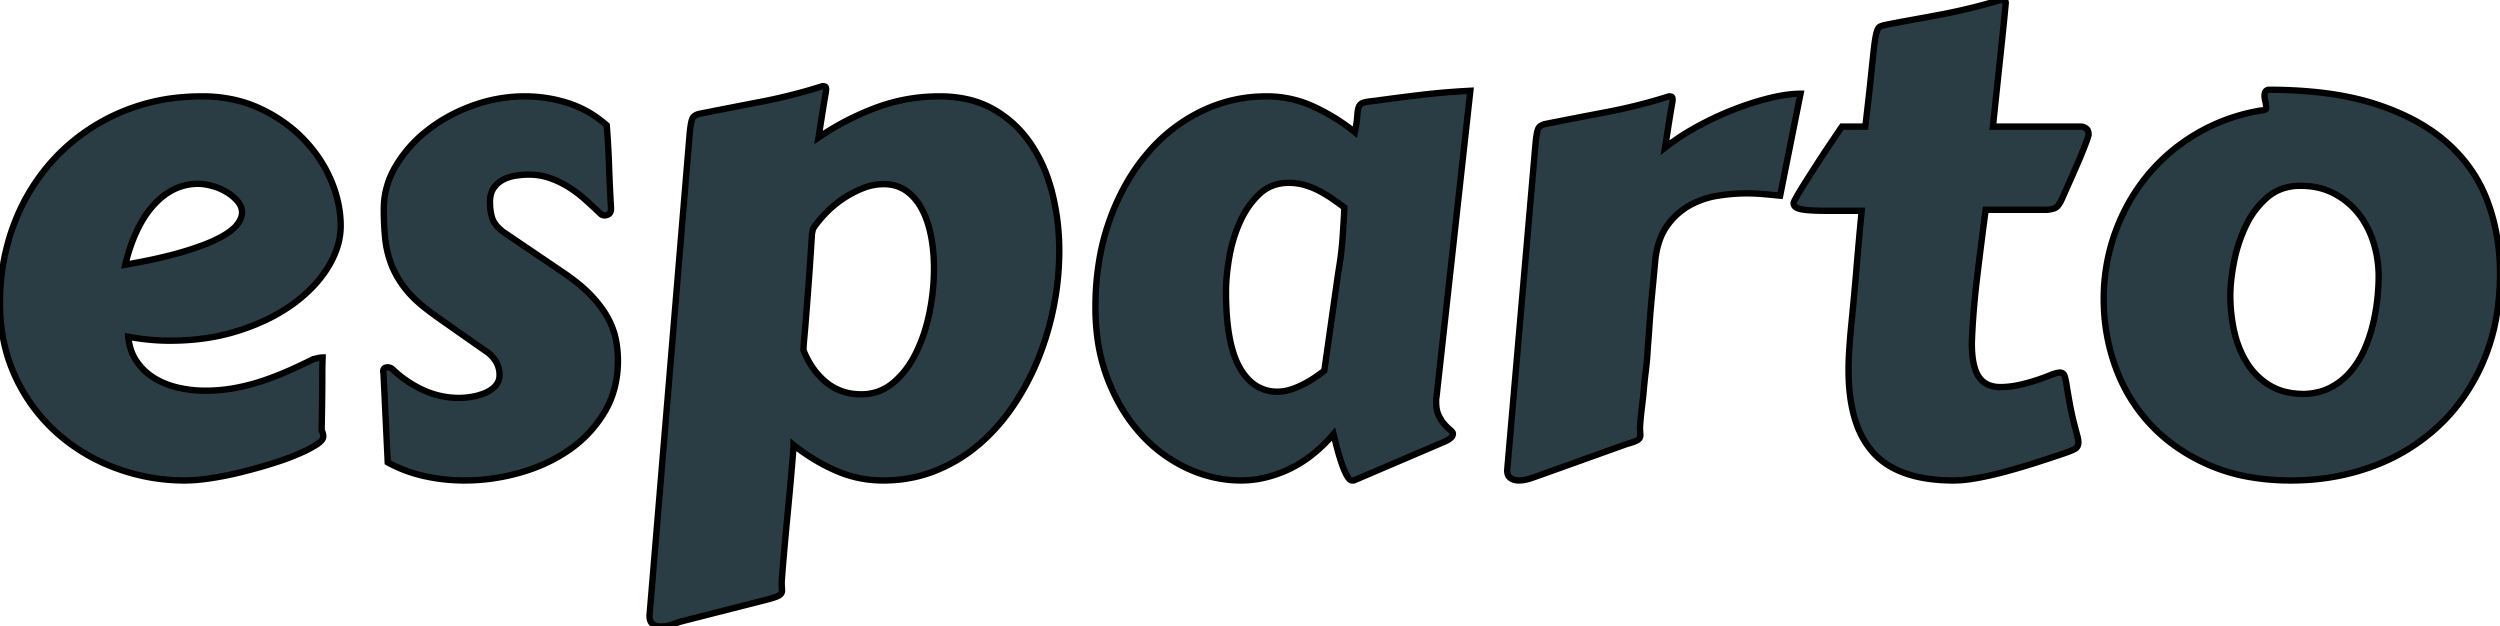 <svg width="371.192" height="93.018" viewBox="0 0 371.192 93.018" xmlns="http://www.w3.org/2000/svg"><g id="svgGroup" stroke-linecap="round" fill-rule="evenodd" font-size="9pt" stroke="#000" stroke-width="0.25mm" fill="#2a3d45" style="stroke:#000;stroke-width:0.25mm;fill:#2a3d45"><path d="M 114.112 88.965 L 101.27 92.236 Q 100.733 92.383 99.854 92.7 A 5.412 5.412 0 0 1 98.828 92.965 A 4.545 4.545 0 0 1 98.145 93.018 Q 97.461 93.018 96.949 92.676 Q 96.539 92.403 96.457 91.755 A 2.774 2.774 0 0 1 96.436 91.406 L 102.393 19.922 Q 102.536 18.352 102.748 17.732 A 2.179 2.179 0 0 1 102.759 17.7 A 1.094 1.094 0 0 1 103.243 17.127 Q 103.494 16.975 103.858 16.895 Q 108.301 16.016 112.989 15.112 A 79.734 79.734 0 0 0 122.12 12.793 Q 122.46 12.793 122.559 12.885 A 0.136 0.136 0 0 1 122.584 12.915 A 0.42 0.42 0 0 1 122.625 13.013 Q 122.654 13.11 122.656 13.25 A 1.548 1.548 0 0 1 122.657 13.281 Q 122.657 13.357 122.642 13.491 A 5.357 5.357 0 0 1 122.632 13.574 A 3.996 3.996 0 0 1 122.62 13.665 Q 122.586 13.889 122.493 14.412 A 89.913 89.913 0 0 1 122.486 14.453 Q 122.364 15.135 122.145 16.522 A 115.9 115.9 0 0 0 122.144 16.528 A 2070.409 2070.409 0 0 0 122.024 17.293 Q 121.827 18.543 121.534 20.41 A 39.905 39.905 0 0 1 130.127 15.967 Q 134.62 14.307 139.502 14.307 A 18.838 18.838 0 0 1 143.406 14.693 A 14.149 14.149 0 0 1 147.437 16.187 Q 150.782 18.066 152.979 21.265 A 21.914 21.914 0 0 1 155.712 26.843 A 25.971 25.971 0 0 1 156.226 28.613 A 35.107 35.107 0 0 1 157.272 36.739 A 38.973 38.973 0 0 1 157.276 37.305 A 42.232 42.232 0 0 1 156.495 45.313 A 42.932 42.932 0 0 1 154.2 53.149 A 37.483 37.483 0 0 1 150.44 60.254 Q 148.194 63.574 145.289 66.04 Q 142.383 68.506 138.819 69.922 A 20.333 20.333 0 0 1 132.26 71.31 A 23.637 23.637 0 0 1 131.104 71.338 A 17.282 17.282 0 0 1 124.097 69.873 Q 120.752 68.408 117.823 66.064 A 3.19 3.19 0 0 1 117.819 66.202 Q 117.803 66.526 117.734 67.426 A 203.618 203.618 0 0 1 117.701 67.847 Q 117.579 69.385 117.383 71.582 Q 117.188 73.779 116.944 76.294 Q 116.7 78.809 116.504 81.006 A 559.989 559.989 0 0 0 116.368 82.561 Q 116.316 83.171 116.271 83.716 A 277.108 277.108 0 0 0 116.187 84.741 Q 116.078 86.111 116.066 86.455 A 2.07 2.07 0 0 0 116.065 86.523 A 10.422 10.422 0 0 0 116.068 86.799 Q 116.074 87.015 116.089 87.183 A 5.914 5.914 0 0 1 116.112 87.556 A 5.093 5.093 0 0 1 116.114 87.695 A 0.749 0.749 0 0 1 115.881 88.24 A 1.133 1.133 0 0 1 115.748 88.355 A 1.512 1.512 0 0 1 115.526 88.484 Q 115.084 88.703 114.112 88.965 Z M 303.907 31.152 L 294.825 31.152 A 763.785 763.785 0 0 0 293.531 41.382 A 121.915 121.915 0 0 0 292.97 47.209 A 98.021 98.021 0 0 0 292.774 50.928 Q 292.774 52.343 292.936 53.407 A 9.317 9.317 0 0 0 293.067 54.102 Q 293.36 55.371 293.921 56.104 A 3.411 3.411 0 0 0 294.66 56.823 A 3.008 3.008 0 0 0 295.264 57.153 Q 296.045 57.471 297.022 57.471 A 12.175 12.175 0 0 0 298.658 57.355 Q 299.512 57.239 300.44 57.007 A 29.767 29.767 0 0 0 304.151 55.811 Q 304.588 55.629 304.929 55.514 A 6.442 6.442 0 0 1 305.152 55.444 A 3.731 3.731 0 0 1 305.434 55.372 Q 305.672 55.322 305.86 55.322 Q 306.348 55.322 306.519 55.762 A 2.926 2.926 0 0 1 306.605 56.023 Q 306.731 56.471 306.858 57.282 A 24.081 24.081 0 0 1 306.861 57.3 A 60.352 60.352 0 0 0 306.957 57.896 Q 307.117 58.862 307.374 60.254 Q 307.603 61.501 308.031 63.188 A 87.636 87.636 0 0 0 308.497 64.941 Q 308.545 65.186 308.57 65.356 A 2.51 2.51 0 0 1 308.59 65.541 A 1.961 1.961 0 0 1 308.594 65.674 A 1.42 1.42 0 0 1 308.545 66.059 A 0.956 0.956 0 0 1 308.082 66.65 A 4.169 4.169 0 0 1 307.784 66.803 Q 307.439 66.965 306.922 67.152 A 21.603 21.603 0 0 1 306.397 67.334 A 201.503 201.503 0 0 1 304.34 68.024 A 233.173 233.173 0 0 1 302.173 68.726 A 101.576 101.576 0 0 1 297.779 70.02 Q 295.606 70.606 293.604 70.972 Q 291.936 71.277 290.608 71.328 A 13.558 13.558 0 0 1 290.088 71.338 A 25.932 25.932 0 0 1 285.743 70.999 Q 280.854 70.166 278.199 67.285 A 12.53 12.53 0 0 1 275.645 62.926 Q 274.962 61.004 274.674 58.632 A 30.719 30.719 0 0 1 274.463 54.932 Q 274.463 53.516 274.561 52.026 A 119.982 119.982 0 0 1 274.735 49.724 A 135.291 135.291 0 0 1 274.805 48.926 A 630.384 630.384 0 0 0 275.263 44.171 A 532.627 532.627 0 0 0 275.66 39.673 A 637.154 637.154 0 0 1 276.223 33.324 A 559.167 559.167 0 0 1 276.417 31.299 L 271.29 31.299 A 50.933 50.933 0 0 1 270.063 31.285 Q 268.919 31.257 268.146 31.174 A 8.762 8.762 0 0 1 267.481 31.079 Q 266.652 30.924 266.409 30.536 A 0.665 0.665 0 0 1 266.309 30.176 A 0.393 0.393 0 0 1 266.329 30.069 Q 266.406 29.816 266.771 29.172 A 19.263 19.263 0 0 1 266.797 29.126 Q 267.286 28.272 268.043 27.075 A 379.02 379.02 0 0 1 268.83 25.836 A 466.205 466.205 0 0 1 269.678 24.512 Q 270.557 23.145 271.363 21.948 A 718.597 718.597 0 0 0 271.936 21.096 Q 272.388 20.422 272.754 19.873 A 131.429 131.429 0 0 1 272.959 19.568 Q 273.335 19.006 273.466 18.827 A 2.752 2.752 0 0 1 273.487 18.799 L 276.954 18.799 A 849.674 849.674 0 0 0 277.163 17.018 Q 277.46 14.459 277.662 12.573 A 1763.149 1763.149 0 0 0 277.79 11.369 Q 277.961 9.758 278.084 8.566 A 606.348 606.348 0 0 0 278.101 8.398 Q 278.272 6.738 278.419 5.835 A 13.696 13.696 0 0 1 278.503 5.364 Q 278.587 4.938 278.679 4.653 A 2.9 2.9 0 0 1 278.736 4.492 A 1.704 1.704 0 0 1 278.84 4.27 Q 278.982 4.018 279.175 3.931 Q 279.358 3.848 279.619 3.776 A 5.572 5.572 0 0 1 279.883 3.711 A 215.02 215.02 0 0 1 283.097 3.093 A 192.603 192.603 0 0 1 284.131 2.905 A 362.28 362.28 0 0 0 288.233 2.148 A 87.87 87.87 0 0 0 292.408 1.245 A 84.138 84.138 0 0 0 295.69 0.38 A 96.442 96.442 0 0 0 296.827 0.049 A 1.399 1.399 0 0 0 296.886 0.048 Q 296.984 0.044 297.022 0.024 Q 297.067 0.002 297.197 0 A 1.633 1.633 0 0 1 297.217 0 A 1.3 1.3 0 0 1 297.424 0.015 Q 297.786 0.074 297.802 0.362 A 0.493 0.493 0 0 1 297.803 0.391 L 297.803 0.488 Q 297.559 3.174 297.046 7.959 A 3997.436 3997.436 0 0 0 296.539 12.724 Q 296.274 15.225 295.983 18 A 6632.136 6632.136 0 0 0 295.899 18.799 L 308.985 18.799 A 1.182 1.182 0 0 1 309.534 18.938 A 1.579 1.579 0 0 1 309.742 19.067 A 0.831 0.831 0 0 1 310.037 19.482 Q 310.108 19.691 310.108 19.971 Q 310.108 20.179 309.683 21.306 A 48.978 48.978 0 0 1 309.522 21.729 Q 308.936 23.242 307.862 25.684 L 306.104 29.639 Q 305.77 30.354 305.413 30.697 A 1.688 1.688 0 0 1 305.396 30.713 A 1.032 1.032 0 0 1 305.13 30.886 Q 304.851 31.018 304.394 31.093 A 6.483 6.483 0 0 1 303.907 31.152 Z M 35.237 14.918 A 21.477 21.477 0 0 0 30.03 14.307 A 34.951 34.951 0 0 0 27.178 14.421 A 29.216 29.216 0 0 0 17.872 16.699 A 28.949 28.949 0 0 0 8.375 23.242 A 29.502 29.502 0 0 0 2.198 32.983 A 30.833 30.833 0 0 0 1.536 34.84 A 32.953 32.953 0 0 0 0.001 44.971 A 29.953 29.953 0 0 0 0.182 48.307 A 24.183 24.183 0 0 0 2.295 55.957 A 25.516 25.516 0 0 0 8.423 64.258 A 27.275 27.275 0 0 0 17.212 69.507 A 29.289 29.289 0 0 0 27.442 71.338 A 18.363 18.363 0 0 0 28.227 71.32 Q 29.557 71.264 31.202 71.021 A 44.217 44.217 0 0 0 32.285 70.847 A 50.164 50.164 0 0 0 35.645 70.142 Q 37.94 69.58 40.162 68.897 A 48.912 48.912 0 0 0 42.261 68.201 A 35.636 35.636 0 0 0 44.117 67.481 A 29.105 29.105 0 0 0 45.015 67.084 Q 45.561 66.831 46.026 66.584 A 13.291 13.291 0 0 0 46.924 66.064 Q 47.638 65.611 47.877 65.2 A 0.802 0.802 0 0 0 47.999 64.795 A 0.944 0.944 0 0 0 47.998 64.773 Q 47.995 64.631 47.95 64.404 A 1.377 1.377 0 0 0 47.888 64.191 A 1.683 1.683 0 0 0 47.754 63.916 Q 47.803 61.475 47.828 59.473 A 403.152 403.152 0 0 0 47.841 58.279 Q 47.846 57.71 47.849 57.199 A 205.273 205.273 0 0 0 47.852 56.055 A 139.592 139.592 0 0 1 47.853 55.426 Q 47.856 54.772 47.866 54.288 A 36.834 36.834 0 0 1 47.877 53.857 L 47.901 53.076 A 2.445 2.445 0 0 0 47.711 53.084 A 2.857 2.857 0 0 0 47.291 53.149 A 68.987 68.987 0 0 1 47.08 53.198 Q 46.836 53.253 46.534 53.32 A 81.703 81.703 0 0 1 45.691 53.735 A 93.728 93.728 0 0 1 43.018 54.981 Q 41.163 55.811 39.161 56.494 Q 37.159 57.178 34.986 57.593 A 22.344 22.344 0 0 1 34.714 57.643 A 24.155 24.155 0 0 1 30.469 58.008 Q 28.37 58.008 26.392 57.544 Q 24.415 57.08 22.852 56.104 Q 21.29 55.127 20.264 53.613 A 6.856 6.856 0 0 1 19.446 51.953 A 8.564 8.564 0 0 1 19.044 50 A 38.724 38.724 0 0 0 21.029 50.309 A 32.66 32.66 0 0 0 25.196 50.586 A 38.498 38.498 0 0 0 28.781 50.423 A 31.28 31.28 0 0 0 35.499 49.072 A 33.139 33.139 0 0 0 39.15 47.66 A 25.355 25.355 0 0 0 43.531 45.117 Q 46.876 42.676 48.731 39.624 A 14.173 14.173 0 0 0 49.787 37.529 A 10.658 10.658 0 0 0 50.586 33.545 A 16.076 16.076 0 0 0 50.443 31.409 A 17.957 17.957 0 0 0 49.122 26.709 Q 47.657 23.291 44.947 20.532 A 20.265 20.265 0 0 0 43.525 19.217 A 22.217 22.217 0 0 0 38.453 16.04 A 18.36 18.36 0 0 0 35.237 14.918 Z M 57.569 68.652 L 56.934 55.322 A 0.156 0.156 0 0 0 56.932 55.295 Q 56.929 55.28 56.923 55.268 A 0.072 0.072 0 0 0 56.91 55.249 Q 56.889 55.229 56.886 55.192 A 0.172 0.172 0 0 1 56.885 55.176 A 0.843 0.843 0 0 1 56.922 54.917 Q 57.01 54.644 57.311 54.569 A 1.075 1.075 0 0 1 57.569 54.541 Q 58.008 54.541 58.35 54.883 A 16.641 16.641 0 0 0 62.818 57.91 A 12.687 12.687 0 0 0 68.08 59.081 A 14.552 14.552 0 0 0 68.262 59.082 Q 69.044 59.082 70.069 58.911 A 8.7 8.7 0 0 0 72.022 58.35 A 4.722 4.722 0 0 0 73 57.8 A 3.999 3.999 0 0 0 73.56 57.3 A 2.276 2.276 0 0 0 74.165 55.848 A 2.986 2.986 0 0 0 74.17 55.664 Q 74.17 54.59 73.633 53.687 Q 73.096 52.783 72.217 52.197 L 70.508 51.001 A 2461.79 2461.79 0 0 1 69.245 50.116 A 2999.582 2999.582 0 0 1 67.896 49.17 A 1269.639 1269.639 0 0 1 66.541 48.218 A 1077.796 1077.796 0 0 1 65.259 47.314 Q 64.113 46.505 63.608 46.11 A 10.08 10.08 0 0 1 63.526 46.045 A 22.02 22.02 0 0 1 61.776 44.583 Q 60.953 43.814 60.318 43.036 A 12.729 12.729 0 0 1 60.035 42.676 A 14.54 14.54 0 0 1 58.517 40.212 A 12.763 12.763 0 0 1 58.057 39.136 A 15.103 15.103 0 0 1 57.178 35.303 A 41.607 41.607 0 0 1 57.002 32.435 A 49.085 49.085 0 0 1 56.983 31.055 Q 56.983 27.637 58.79 24.609 A 19.046 19.046 0 0 1 63.276 19.504 A 21.641 21.641 0 0 1 63.55 19.287 A 23.823 23.823 0 0 1 69.682 15.865 A 26.956 26.956 0 0 1 70.264 15.649 A 22.636 22.636 0 0 1 77.93 14.307 A 21.165 21.165 0 0 1 84.278 15.283 A 15.756 15.756 0 0 1 89.238 17.905 A 18.582 18.582 0 0 1 90.088 18.604 A 130.653 130.653 0 0 1 90.43 24.658 A 217.236 217.236 0 0 0 90.552 27.71 A 250.516 250.516 0 0 0 90.723 30.908 Q 90.723 31.456 90.505 31.695 A 0.541 0.541 0 0 1 90.43 31.763 A 1.099 1.099 0 0 1 89.789 31.982 A 1.361 1.361 0 0 1 89.747 31.982 A 0.798 0.798 0 0 1 89.168 31.746 A 0.978 0.978 0 0 1 89.161 31.738 A 95.712 95.712 0 0 0 86.866 29.614 Q 85.694 28.564 84.4 27.759 A 13.871 13.871 0 0 0 81.641 26.44 A 9.294 9.294 0 0 0 78.826 25.932 A 10.579 10.579 0 0 0 78.516 25.928 Q 77.491 25.928 76.465 26.099 Q 75.44 26.27 74.61 26.733 Q 73.78 27.197 73.267 27.979 Q 72.754 28.76 72.754 29.981 Q 72.754 31.186 73.002 32.109 A 5.513 5.513 0 0 0 73.096 32.422 Q 73.358 33.206 74.162 33.962 A 7.262 7.262 0 0 0 74.708 34.424 L 83.79 40.576 A 32.164 32.164 0 0 1 85.656 41.953 Q 86.553 42.669 87.278 43.373 A 16.948 16.948 0 0 1 87.818 43.921 A 18.648 18.648 0 0 1 89.172 45.525 A 13.748 13.748 0 0 1 90.235 47.168 Q 91.114 48.779 91.431 50.366 A 16.026 16.026 0 0 1 91.749 53.516 A 16.16 16.16 0 0 1 91.193 57.829 A 13.513 13.513 0 0 1 89.722 61.255 Q 87.696 64.6 84.473 66.821 Q 81.251 69.043 77.173 70.19 Q 73.096 71.338 68.995 71.338 A 27.173 27.173 0 0 1 62.964 70.679 Q 60.059 70.02 57.569 68.652 Z M 218.311 13.477 L 213.282 58.984 A 1.696 1.696 0 0 0 213.243 59.191 A 1.325 1.325 0 0 0 213.233 59.351 L 213.233 59.668 A 6.301 6.301 0 0 0 213.288 60.525 Q 213.348 60.962 213.474 61.329 A 3.257 3.257 0 0 0 213.624 61.694 A 6.986 6.986 0 0 0 213.976 62.338 Q 214.215 62.722 214.478 63.013 A 10.451 10.451 0 0 0 214.843 63.397 Q 215.02 63.574 215.185 63.718 A 5.303 5.303 0 0 0 215.333 63.843 A 2.078 2.078 0 0 1 215.494 63.988 Q 215.649 64.143 215.699 64.279 A 0.362 0.362 0 0 1 215.723 64.404 A 0.748 0.748 0 0 1 215.542 64.873 Q 215.208 65.294 214.258 65.674 L 201.124 71.289 Q 201.075 71.338 200.782 71.338 A 0.527 0.527 0 0 1 200.495 71.246 Q 200.248 71.087 200.001 70.654 A 7.563 7.563 0 0 1 199.711 70.09 Q 199.562 69.769 199.417 69.393 A 15.437 15.437 0 0 1 199.244 68.921 A 29.319 29.319 0 0 1 198.763 67.408 A 34.412 34.412 0 0 1 198.56 66.675 A 101.367 101.367 0 0 1 198.261 65.521 A 79.695 79.695 0 0 1 197.999 64.453 A 23.402 23.402 0 0 1 195.007 67.376 A 17.683 17.683 0 0 1 191.358 69.678 A 17.973 17.973 0 0 1 187.198 71.053 A 15.268 15.268 0 0 1 184.278 71.338 Q 180.176 71.338 176.27 69.531 A 21.428 21.428 0 0 1 169.336 64.38 A 24.429 24.429 0 0 1 165.603 58.853 A 29.747 29.747 0 0 1 164.478 56.299 A 27.014 27.014 0 0 1 162.884 49.75 A 34.387 34.387 0 0 1 162.647 45.654 A 41.887 41.887 0 0 1 163.288 38.185 A 34.281 34.281 0 0 1 164.673 32.91 A 34.261 34.261 0 0 1 167.588 26.636 A 28.637 28.637 0 0 1 170.167 22.998 A 24.64 24.64 0 0 1 178.248 16.577 Q 182.862 14.307 188.038 14.307 A 16.541 16.541 0 0 1 194.971 15.796 A 29.422 29.422 0 0 1 201.172 19.629 A 29.271 29.271 0 0 0 201.332 18.771 Q 201.465 17.982 201.506 17.416 A 7.891 7.891 0 0 0 201.514 17.285 A 8.739 8.739 0 0 1 201.557 16.774 Q 201.616 16.254 201.734 15.918 Q 201.902 15.438 202.377 15.264 A 1.312 1.312 0 0 1 202.393 15.259 A 2.908 2.908 0 0 1 202.697 15.173 Q 203.18 15.062 204.004 14.99 A 358.983 358.983 0 0 1 211.011 14.087 Q 214.502 13.672 218.311 13.477 Z M 267.335 13.916 L 264.307 29.053 Q 263.282 28.955 262.012 28.833 A 26.751 26.751 0 0 0 260.197 28.723 A 31.293 31.293 0 0 0 259.327 28.711 Q 257.178 28.711 254.957 29.077 A 12.449 12.449 0 0 0 250.831 30.518 A 10.187 10.187 0 0 0 247.732 33.24 A 11.742 11.742 0 0 0 247.559 33.472 A 8.631 8.631 0 0 0 246.436 35.626 Q 246.079 36.613 245.883 37.781 A 15.53 15.53 0 0 0 245.801 38.33 Q 245.496 41.562 245.287 43.759 A 22006.322 22006.322 0 0 1 245.24 44.263 A 218.594 218.594 0 0 0 245.138 45.371 Q 245.016 46.732 244.944 47.748 A 72.039 72.039 0 0 0 244.922 48.071 A 273.875 273.875 0 0 1 244.875 48.779 Q 244.816 49.645 244.767 50.267 A 78.908 78.908 0 0 1 244.752 50.464 A 102.276 102.276 0 0 0 244.684 51.337 A 82.126 82.126 0 0 0 244.629 52.148 A 2.406 2.406 0 0 1 244.627 52.246 Q 244.616 52.509 244.556 53.223 A 38.414 38.414 0 0 1 244.491 53.923 Q 244.428 54.541 244.336 55.273 A 64.82 64.82 0 0 0 244.196 56.494 A 81.202 81.202 0 0 0 244.068 57.813 A 81.202 81.202 0 0 1 243.94 59.131 A 64.82 64.82 0 0 1 243.799 60.352 Q 243.699 61.157 243.633 61.824 A 37.289 37.289 0 0 0 243.58 62.402 A 76.289 76.289 0 0 0 243.555 62.708 Q 243.506 63.318 243.506 63.477 A 10.422 10.422 0 0 0 243.51 63.752 Q 243.516 63.968 243.531 64.136 A 5.914 5.914 0 0 1 243.553 64.509 A 5.093 5.093 0 0 1 243.555 64.648 A 0.749 0.749 0 0 1 243.323 65.194 A 1.133 1.133 0 0 1 243.189 65.308 A 1.512 1.512 0 0 1 242.968 65.438 Q 242.525 65.656 241.553 65.918 L 228.614 70.557 Q 228.077 70.752 227.198 71.045 A 5.747 5.747 0 0 1 226.118 71.297 A 4.897 4.897 0 0 1 225.489 71.338 Q 224.805 71.338 224.293 70.996 A 1.08 1.08 0 0 1 223.858 70.398 Q 223.78 70.149 223.78 69.824 L 227.979 21.436 Q 228.122 19.866 228.334 19.246 A 2.179 2.179 0 0 1 228.345 19.214 A 1.094 1.094 0 0 1 228.829 18.641 Q 229.08 18.489 229.444 18.408 Q 233.887 17.529 238.624 16.626 A 78.863 78.863 0 0 0 247.803 14.307 Q 248.143 14.307 248.243 14.399 A 0.136 0.136 0 0 1 248.267 14.429 A 0.42 0.42 0 0 1 248.309 14.527 Q 248.337 14.624 248.34 14.764 A 1.548 1.548 0 0 1 248.34 14.795 Q 248.34 14.871 248.326 15.005 A 5.357 5.357 0 0 1 248.316 15.088 A 3.996 3.996 0 0 1 248.303 15.178 Q 248.27 15.403 248.177 15.926 A 89.913 89.913 0 0 1 248.169 15.967 Q 248.048 16.649 247.829 18.036 A 115.9 115.9 0 0 0 247.828 18.042 A 2070.409 2070.409 0 0 0 247.707 18.806 Q 247.51 20.056 247.217 21.924 A 34.342 34.342 0 0 1 251.173 19.261 A 38.729 38.729 0 0 1 252.173 18.701 Q 254.883 17.236 257.618 16.187 A 45.236 45.236 0 0 1 260.959 15.046 A 38.082 38.082 0 0 1 262.891 14.526 Q 264.885 14.047 266.487 13.944 A 13.227 13.227 0 0 1 267.335 13.916 Z M 334.102 70.844 A 35.743 35.743 0 0 0 340.186 71.338 Q 346.583 71.338 352.222 69.263 A 28.817 28.817 0 0 0 362.085 63.232 A 26.738 26.738 0 0 0 364.115 61.111 A 29.049 29.049 0 0 0 368.751 53.564 A 29.126 29.126 0 0 0 370.543 47.664 A 37.074 37.074 0 0 0 371.192 40.576 Q 371.192 34.863 369.336 29.883 Q 367.481 24.902 363.379 21.24 Q 359.278 17.578 352.735 15.454 A 35.708 35.708 0 0 0 350.177 14.731 Q 347.254 14.017 343.856 13.667 A 68.362 68.362 0 0 0 336.866 13.33 A 0.566 0.566 0 0 0 336.593 13.399 A 0.72 0.72 0 0 0 336.426 13.525 Q 336.231 13.721 336.231 14.258 Q 336.231 14.471 336.279 14.733 A 4.424 4.424 0 0 0 336.353 15.064 A 3.543 3.543 0 0 1 336.427 15.422 A 4.187 4.187 0 0 1 336.475 16.064 A 0.196 0.196 0 0 1 336.438 16.181 Q 336.335 16.325 335.949 16.381 A 3.182 3.182 0 0 1 335.694 16.406 A 31.238 31.238 0 0 0 335.613 16.42 A 27.771 27.771 0 0 0 326.221 19.8 Q 321.924 22.314 318.848 26.05 Q 315.772 29.785 314.063 34.497 A 28.916 28.916 0 0 0 312.354 44.434 Q 312.354 49.658 314.112 54.517 Q 315.87 59.375 319.385 63.11 A 23.873 23.873 0 0 0 322.259 65.702 A 27.462 27.462 0 0 0 328.101 69.092 A 26.421 26.421 0 0 0 334.102 70.844 Z M 331.153 43.897 Q 331.153 46.533 331.714 49.121 A 15.213 15.213 0 0 0 333.039 52.867 A 13.924 13.924 0 0 0 333.57 53.809 Q 334.864 55.908 336.963 57.202 A 8.342 8.342 0 0 0 339.567 58.23 Q 340.772 58.496 342.188 58.496 A 10.365 10.365 0 0 0 344.263 58.205 A 8.059 8.059 0 0 0 346.119 57.495 A 9.911 9.911 0 0 0 349.024 55.151 Q 350.245 53.711 351.05 51.904 A 21.49 21.49 0 0 0 352.32 48.169 A 29.635 29.635 0 0 0 352.926 44.85 A 27.115 27.115 0 0 0 352.979 44.385 A 37.882 37.882 0 0 0 353.126 42.615 A 27.688 27.688 0 0 0 353.174 41.016 A 16.727 16.727 0 0 0 352.418 36.035 A 13.555 13.555 0 0 0 350.924 32.765 A 12.265 12.265 0 0 0 350.196 31.738 A 11.285 11.285 0 0 0 346.558 28.735 A 9.861 9.861 0 0 0 343.259 27.7 A 12.601 12.601 0 0 0 341.553 27.588 A 8.19 8.19 0 0 0 339.05 27.956 A 6.863 6.863 0 0 0 336.622 29.321 A 12.717 12.717 0 0 0 333.508 33.416 A 14.59 14.59 0 0 0 333.423 33.594 A 22.34 22.34 0 0 0 331.69 38.94 A 34.172 34.172 0 0 0 331.332 41.192 Q 331.198 42.289 331.164 43.262 A 18.364 18.364 0 0 0 331.153 43.897 Z M 120.704 33.984 L 120.557 34.717 Q 120.295 38.91 120.092 41.696 A 324.278 324.278 0 0 1 120.044 42.334 Q 119.825 45.264 119.678 47.095 Q 119.532 48.926 119.434 49.976 Q 119.336 51.025 119.288 51.953 A 12.094 12.094 0 0 0 121 55.045 A 10.627 10.627 0 0 0 122.608 56.714 A 7.869 7.869 0 0 0 127.406 58.534 A 10.003 10.003 0 0 0 127.881 58.545 Q 130.567 58.545 132.593 56.86 A 12.533 12.533 0 0 0 135.056 54.071 A 15.591 15.591 0 0 0 135.962 52.49 A 23 23 0 0 0 137.497 48.498 A 27.807 27.807 0 0 0 137.989 46.484 Q 138.672 43.164 138.672 39.893 A 27.366 27.366 0 0 0 138.509 36.841 A 22.281 22.281 0 0 0 138.209 34.912 A 16.312 16.312 0 0 0 137.65 32.832 A 12.092 12.092 0 0 0 136.817 30.933 A 8.322 8.322 0 0 0 135.7 29.35 A 6.814 6.814 0 0 0 134.498 28.296 A 5.438 5.438 0 0 0 132.038 27.393 A 6.982 6.982 0 0 0 131.202 27.344 A 8.319 8.319 0 0 0 128.197 27.917 A 9.451 9.451 0 0 0 128.101 27.954 Q 126.563 28.564 125.147 29.517 A 15.598 15.598 0 0 0 122.584 31.665 Q 121.445 32.852 120.715 33.966 A 11.802 11.802 0 0 0 120.704 33.984 Z M 196.631 55.029 L 198.682 40.576 Q 199.17 37.793 199.341 35.327 A 241.72 241.72 0 0 0 199.494 32.965 A 183.077 183.077 0 0 0 199.61 30.811 A 61.414 61.414 0 0 0 198.798 30.212 A 73.815 73.815 0 0 0 197.925 29.59 A 18.552 18.552 0 0 0 196.297 28.571 A 20.815 20.815 0 0 0 195.972 28.394 A 11.771 11.771 0 0 0 193.775 27.49 A 8.372 8.372 0 0 0 191.516 27.15 A 9.347 9.347 0 0 0 191.358 27.148 Q 188.721 27.148 186.939 28.857 A 12.58 12.58 0 0 0 184.572 32.005 A 14.968 14.968 0 0 0 184.058 33.057 Q 182.96 35.547 182.496 38.33 Q 182.097 40.722 182.041 42.644 A 21.174 21.174 0 0 0 182.032 43.262 A 46.834 46.834 0 0 0 182.183 47.172 Q 182.508 51.035 183.53 53.479 A 10.257 10.257 0 0 0 184.058 54.565 A 8.406 8.406 0 0 0 185.48 56.458 A 5.807 5.807 0 0 0 189.698 58.154 A 6.183 6.183 0 0 0 191.095 57.984 Q 191.732 57.836 192.422 57.56 A 11.977 11.977 0 0 0 192.969 57.324 A 16.307 16.307 0 0 0 195.017 56.19 A 21.203 21.203 0 0 0 196.631 55.029 Z M 29.444 27.295 A 8.166 8.166 0 0 0 26.455 27.838 A 7.781 7.781 0 0 0 25.757 28.149 A 9.849 9.849 0 0 0 23.407 29.832 A 11.909 11.909 0 0 0 22.681 30.591 A 14.47 14.47 0 0 0 21.085 32.822 A 18.192 18.192 0 0 0 20.264 34.399 A 24.452 24.452 0 0 0 19.051 37.634 A 29.395 29.395 0 0 0 18.604 39.307 Q 22.241 38.671 24.984 37.984 A 50.167 50.167 0 0 0 26.954 37.451 Q 29.184 36.795 30.82 36.128 A 20.995 20.995 0 0 0 32.276 35.474 A 15.42 15.42 0 0 0 33.361 34.879 Q 34.402 34.25 34.978 33.62 A 3.998 3.998 0 0 0 35.108 33.472 Q 35.693 32.767 35.865 32.098 A 2.211 2.211 0 0 0 35.938 31.543 A 2.373 2.373 0 0 0 35.583 30.305 A 3.238 3.238 0 0 0 35.279 29.883 A 6.198 6.198 0 0 0 34.126 28.831 A 7.412 7.412 0 0 0 33.643 28.516 A 8.521 8.521 0 0 0 31.519 27.612 A 9.722 9.722 0 0 0 30.557 27.395 Q 29.966 27.295 29.444 27.295 Z" vector-effect="non-scaling-stroke"/></g></svg>

